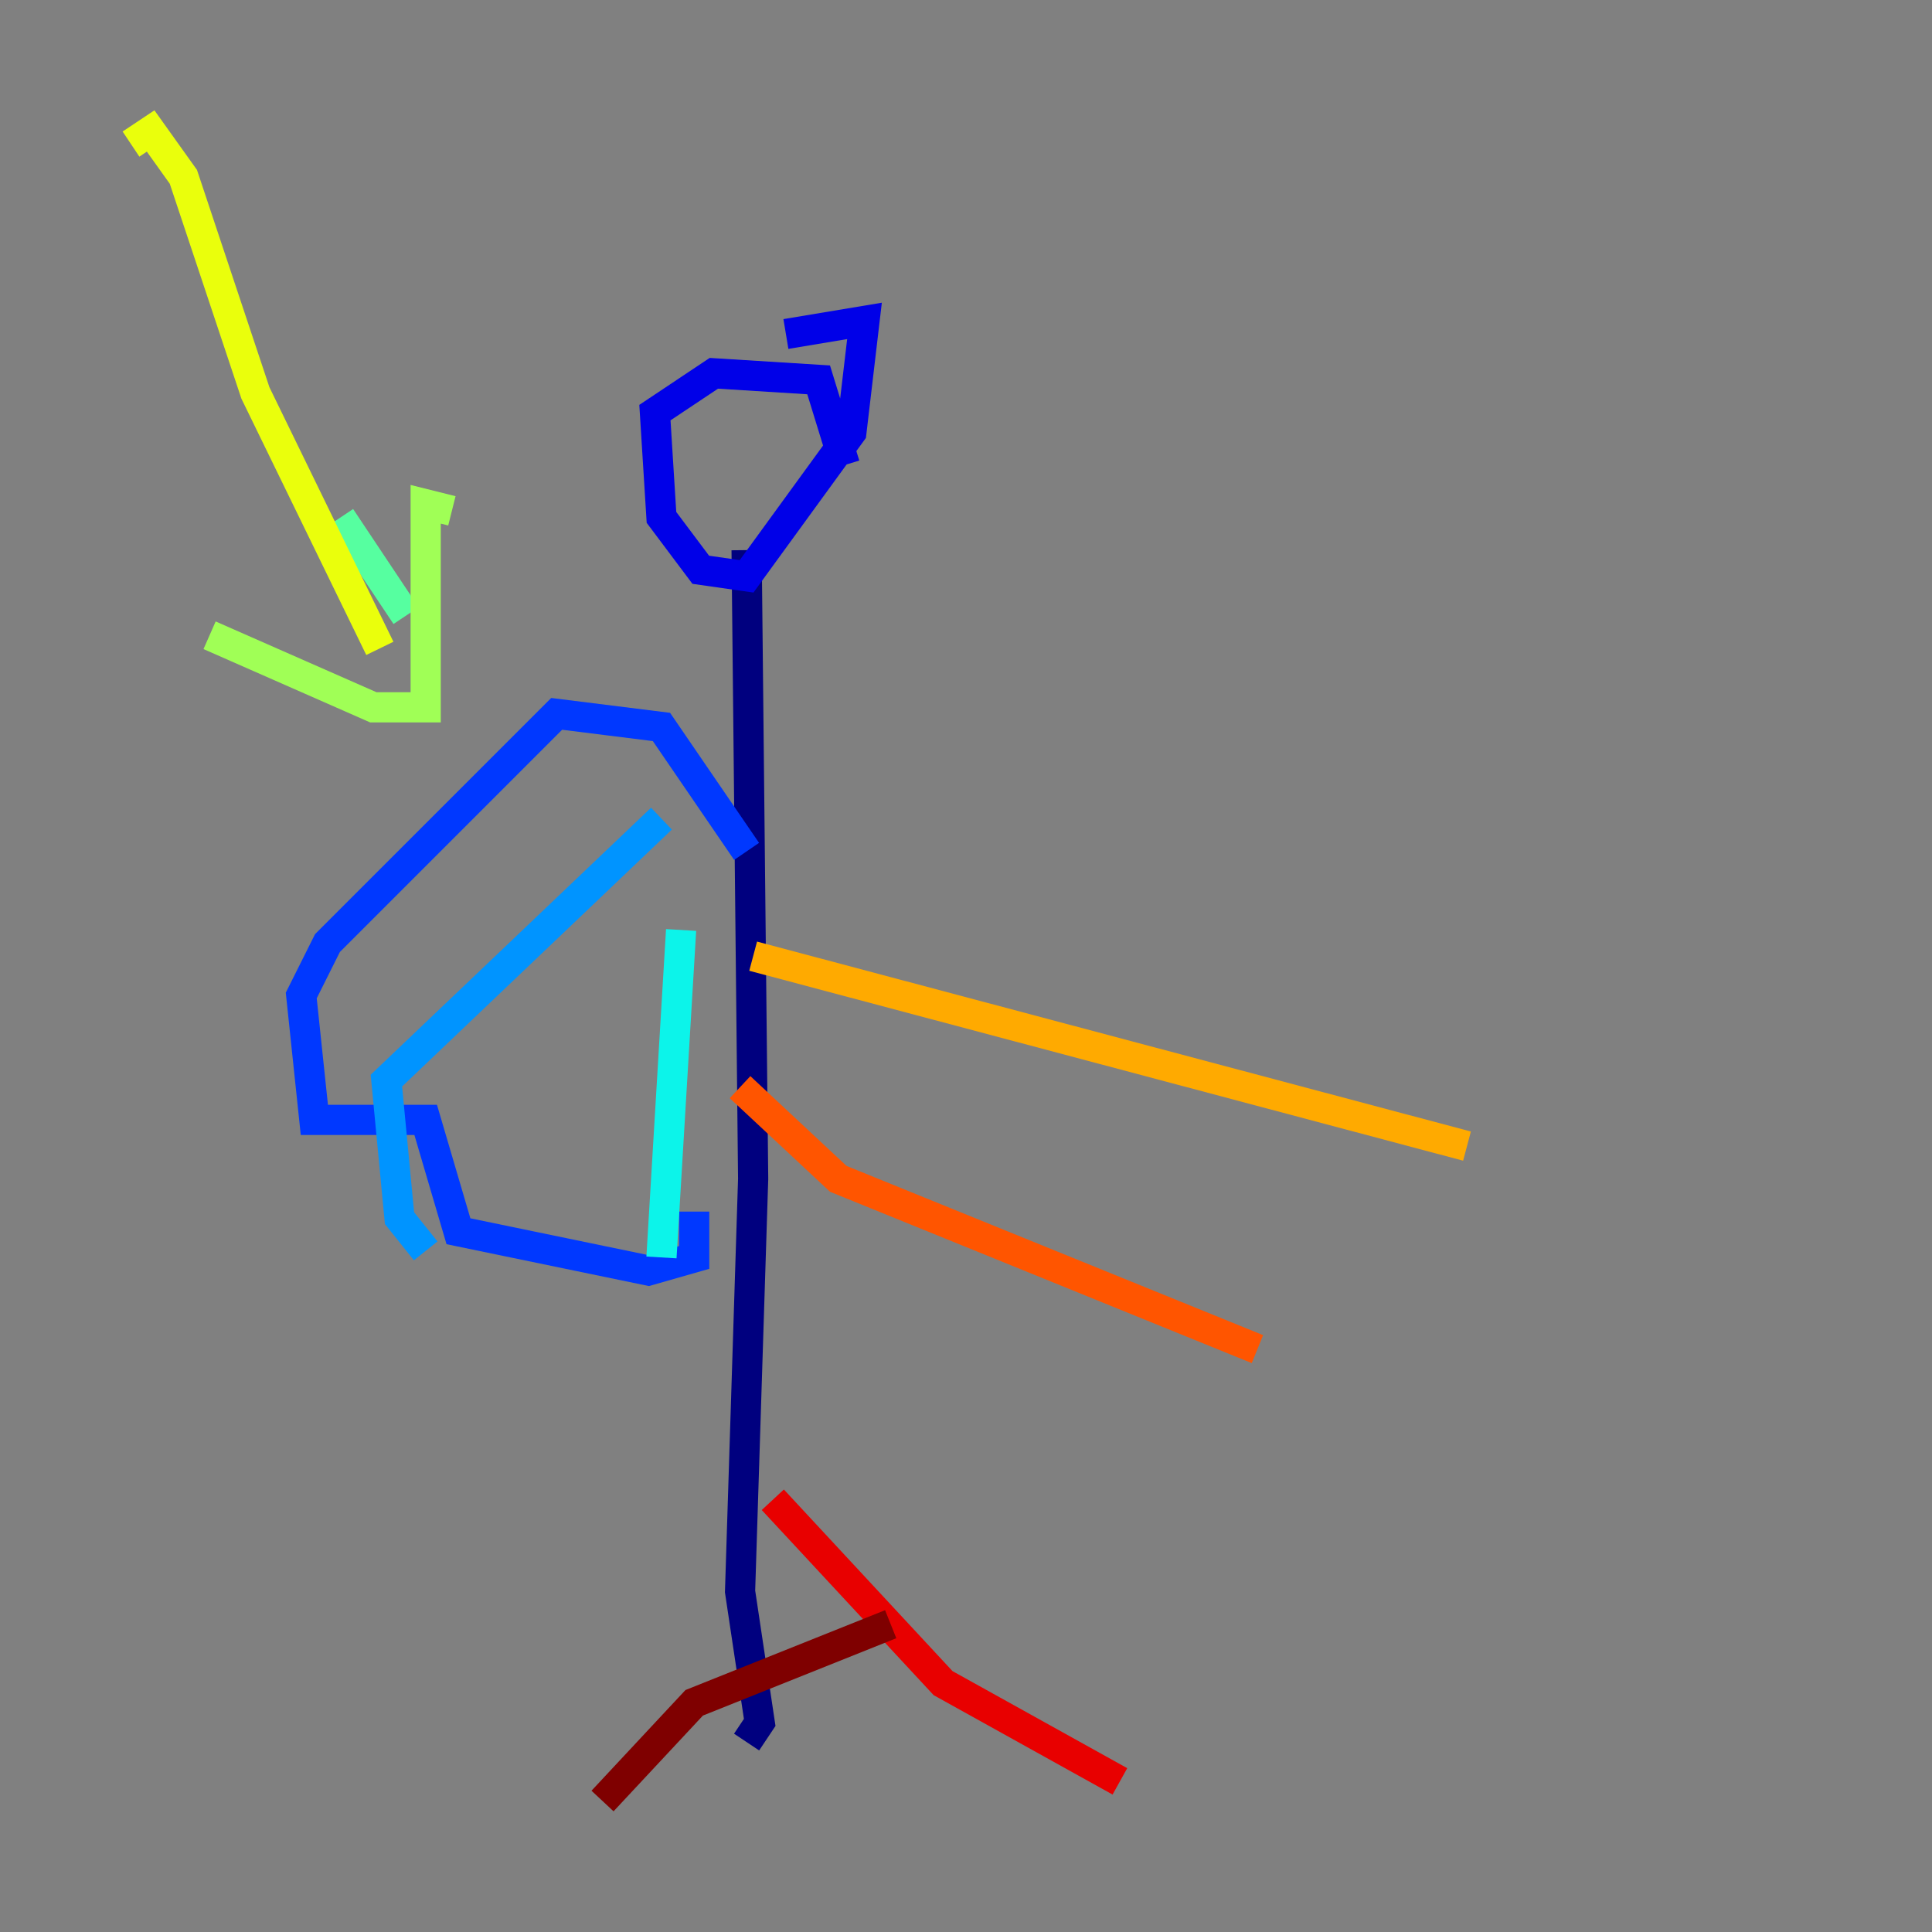 <?xml version="1.0" encoding="utf-8" ?>
<svg baseProfile="tiny" height="128" version="1.2" viewBox="0,0,128,128" width="128" xmlns="http://www.w3.org/2000/svg" xmlns:ev="http://www.w3.org/2001/xml-events" xmlns:xlink="http://www.w3.org/1999/xlink"><rect x="0" y="0" width="128" height="128" fill="#808080" stroke="none"/><defs /><polyline fill="none" points="49.464,36.447 49.898,78.102 49.031,105.437 50.332,114.115 49.464,115.417" stroke="#00007f" stroke-width="2" /><polyline fill="none" points="55.973,30.807 54.237,25.166 47.295,24.732 43.39,27.336 43.824,34.278 46.427,37.749 49.464,38.183 56.407,28.637 57.275,21.261 52.068,22.129" stroke="#0000e8" stroke-width="2" /><polyline fill="none" points="49.464,56.407 43.824,48.163 36.881,47.295 21.695,62.481 19.959,65.953 20.827,74.197 28.203,74.197 30.373,81.573 42.956,84.176 45.993,83.308 45.993,80.271" stroke="#0038ff" stroke-width="2" /><polyline fill="none" points="43.824,54.237 25.6,71.593 26.468,80.705 28.203,82.875" stroke="#0094ff" stroke-width="2" /><polyline fill="none" points="45.125,61.614 43.824,83.308" stroke="#0cf4ea" stroke-width="2" /><polyline fill="none" points="22.563,34.278 26.902,40.786" stroke="#56ffa0" stroke-width="2" /><polyline fill="none" points="29.939,33.844 28.203,33.41 28.203,46.861 24.732,46.861 13.885,42.088" stroke="#a0ff56" stroke-width="2" /><polyline fill="none" points="25.166,42.956 16.922,26.034 12.149,11.715 9.98,8.678 8.678,9.546" stroke="#eaff0c" stroke-width="2" /><polyline fill="none" points="49.898,63.349 97.193,75.932" stroke="#ffaa00" stroke-width="2" /><polyline fill="none" points="49.031,72.027 55.539,78.102 83.308,89.383" stroke="#ff5500" stroke-width="2" /><polyline fill="none" points="51.2,99.363 62.481,111.512 74.197,118.02" stroke="#e80000" stroke-width="2" /><polyline fill="none" points="59.01,107.607 45.993,112.814 39.919,119.322" stroke="#7f0000" stroke-width="2" /></svg>